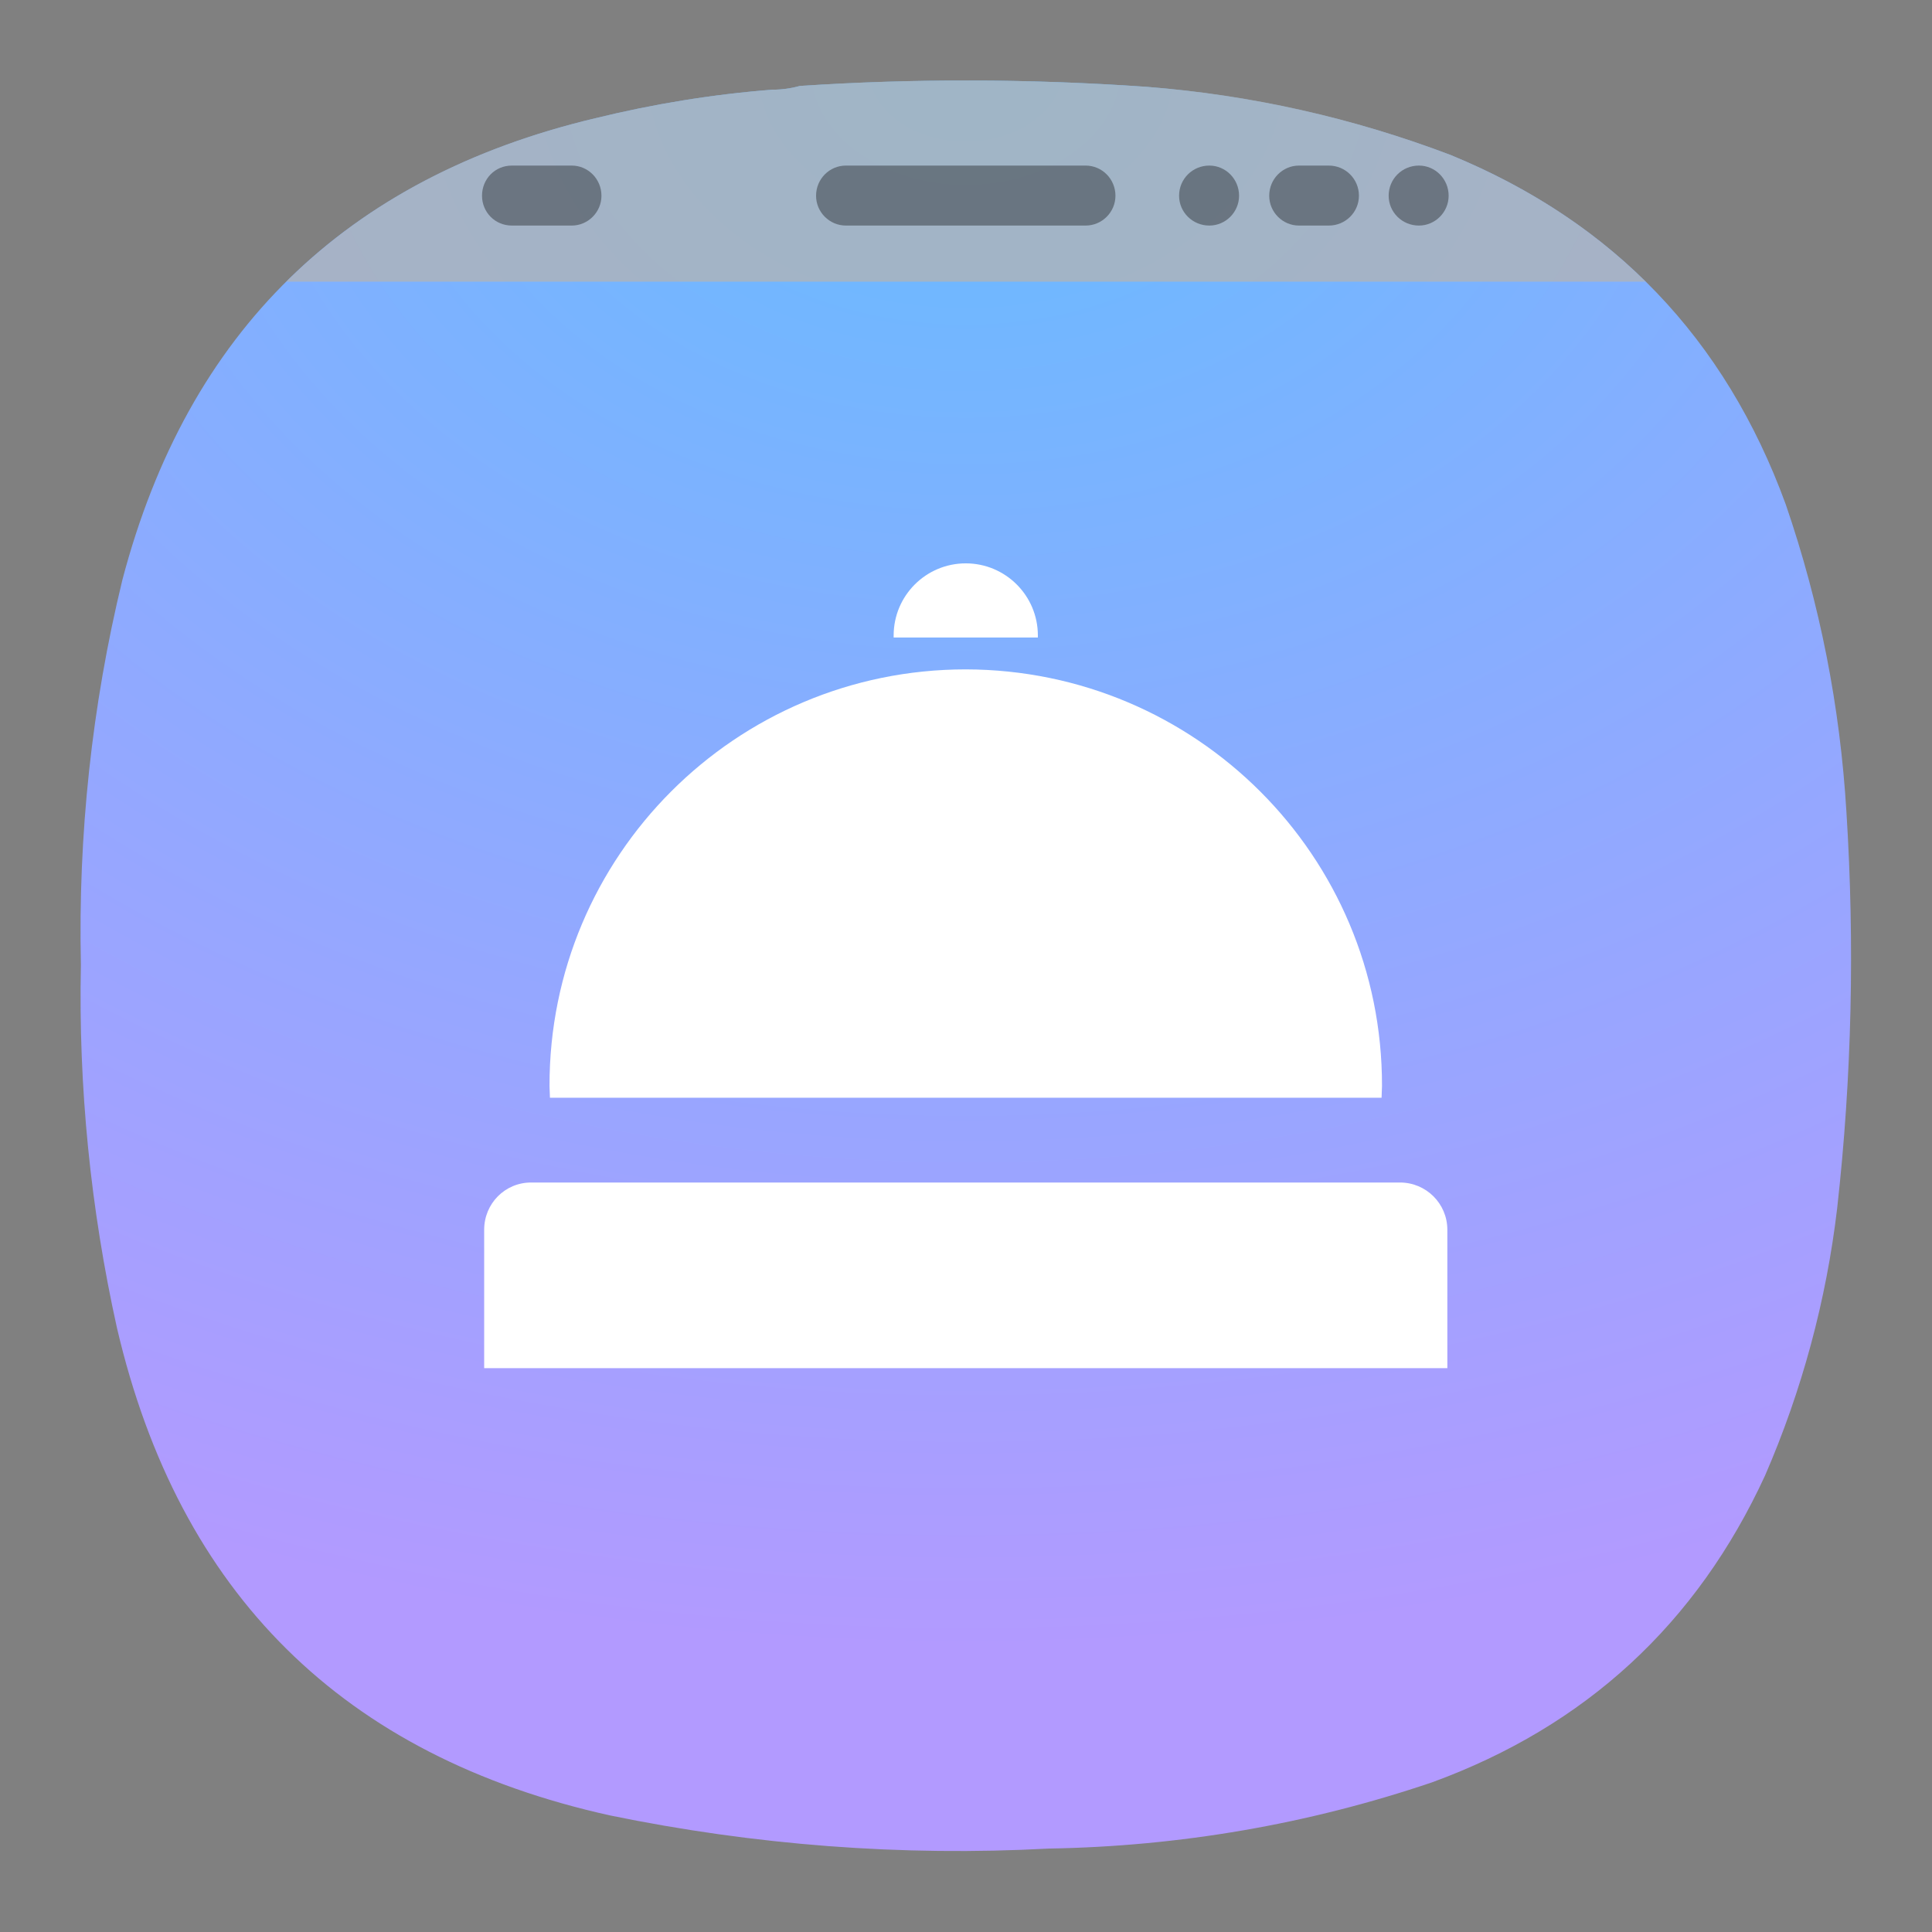 <?xml version="1.0" encoding="UTF-8" standalone="no"?>
<svg
   width="24"
   height="24"
   version="1.1"
   id="svg12"
   sodipodi:docname="preferences-system-session-services.svg"
   xml:space="preserve"
   inkscape:version="1.3 (0e150ed6c4, 2023-07-21)"
   inkscape:export-filename="../../../../../../../../../../svg/preferences-system-session-services.pdf"
   inkscape:export-xdpi="96"
   inkscape:export-ydpi="96"
   xmlns:inkscape="http://www.inkscape.org/namespaces/inkscape"
   xmlns:sodipodi="http://sodipodi.sourceforge.net/DTD/sodipodi-0.dtd"
   xmlns="http://www.w3.org/2000/svg"
   xmlns:svg="http://www.w3.org/2000/svg"><rect width="100%" height="100%" fill="#808080" stroke="none"/><sodipodi:namedview
     id="namedview12"
     pagecolor="#ffffff"
     bordercolor="#000000"
     borderopacity="0.25"
     inkscape:showpageshadow="2"
     inkscape:pageopacity="0.0"
     inkscape:pagecheckerboard="0"
     inkscape:deskcolor="#d1d1d1"
     inkscape:zoom="16.985294"
     inkscape:cx="9.24329"
     inkscape:cy="10.980087"
     inkscape:window-width="1920"
     inkscape:window-height="998"
     inkscape:window-x="6000"
     inkscape:window-y="445"
     inkscape:window-maximized="1"
     inkscape:current-layer="svg12"><inkscape:page
       x="0"
       y="0"
       width="24"
       height="24"
       id="page2"
       margin="0"
       bleed="0"
       inkscape:export-filename="../../../../../../../../../../svg/preferences-system-session-services.svg"
       inkscape:export-xdpi="96"
       inkscape:export-ydpi="96" /></sodipodi:namedview><defs
     id="defs2"><radialGradient
       fx="0"
       fy="0"
       cx="0"
       cy="0"
       r="1"
       gradientUnits="userSpaceOnUse"
       gradientTransform="matrix(0,14.554,-19.94,0,9,0.75)"
       spreadMethod="pad"
       id="radialGradient2"><stop
         style="stop-opacity:1;stop-color:#66bcff"
         offset="0"
         id="stop1-3" /><stop
         style="stop-opacity:1;stop-color:#b29aff"
         offset="1"
         id="stop2-6" /></radialGradient><clipPath
       clipPathUnits="userSpaceOnUse"
       id="clipPath3"><path
         d="M 0,0 H 19 V 19 H 0 Z"
         id="path3-7" /></clipPath><clipPath
       clipPathUnits="userSpaceOnUse"
       id="clipPath5"><path
         d="M 0,0 H 19 V 19 H 0 Z"
         id="path5" /></clipPath><clipPath
       clipPathUnits="userSpaceOnUse"
       id="clipPath7"><path
         d="M 0,0 H 19 V 19 H 0 Z"
         id="path7" /></clipPath><clipPath
       clipPathUnits="userSpaceOnUse"
       id="clipPath9"><path
         d="M 0,0 H 19 V 19 H 0 Z"
         id="path9" /></clipPath><clipPath
       clipPathUnits="userSpaceOnUse"
       id="clipPath11"><path
         d="M 0,0 H 19 V 19 H 0 Z"
         id="path11" /></clipPath><clipPath
       clipPathUnits="userSpaceOnUse"
       id="clipPath13"><path
         d="M 0,0 H 19 V 19 H 0 Z"
         id="path13-5" /></clipPath></defs><g
     id="g1"
     inkscape:groupmode="layer"
     inkscape:label="1"><path
       id="path2-3"
       d="m 7.195,0.836 c 0.09,0 0.176,-0.012 0.258,-0.035 1.078,-0.071 2.156,-0.067 3.231,0.008 0.976,0.078 1.921,0.289 2.836,0.636 1.519,0.625 2.558,1.711 3.121,3.254 0.32,0.93 0.507,1.887 0.566,2.867 0.078,1.231 0.051,2.469 -0.086,3.692 -0.101,0.859 -0.328,1.699 -0.672,2.492 -0.637,1.383 -1.672,2.336 -3.101,2.859 C 12.195,17 10.992,17.207 9.773,17.227 8.402,17.301 7.031,17.195 5.684,16.918 3.199,16.367 1.668,14.852 1.09,12.375 0.844,11.266 0.73,10.129 0.754,8.992 0.727,7.785 0.855,6.578 1.141,5.402 1.75,3.09 3.219,1.656 5.547,1.102 6.09,0.969 6.641,0.879 7.195,0.836 Z"
       transform="scale(1.333)"
       style="fill:url(#radialGradient2);fill-rule:evenodd;stroke:none" /><g
       opacity="0.909"
       id="g4"
       style="opacity:0.75;fill:#b3b3b3"><path
         d="M 8.992,0.75 C 8.48,0.75 7.969,0.766 7.453,0.801 7.371,0.824 7.285,0.836 7.195,0.836 6.641,0.879 6.09,0.969 5.547,1.102 4.363,1.383 3.406,1.891 2.668,2.625 H 15.336 C 14.836,2.129 14.23,1.738 13.52,1.445 12.609,1.098 11.656,0.883 10.684,0.809 10.121,0.77 9.559,0.75 8.992,0.75 Z"
         style="fill:#b3b3b3;fill-opacity:1;fill-rule:evenodd;stroke:none"
         transform="scale(1.333)"
         clip-path="url(#clipPath3)"
         id="path4" /></g><g
       opacity="0.35"
       id="g6"><path
         d="m 4.77,1.543 h 0.558 c 0.152,0 0.277,0.125 0.277,0.281 0,0.153 -0.125,0.278 -0.277,0.278 H 4.77 C 4.613,2.102 4.492,1.977 4.492,1.824 4.492,1.668 4.613,1.543 4.77,1.543 Z"
         style="fill:#000000;fill-opacity:1;fill-rule:nonzero;stroke:none"
         transform="scale(1.333)"
         clip-path="url(#clipPath5)"
         id="path6" /></g><g
       opacity="0.35"
       id="g8"><path
         d="m 7.883,1.543 h 2.234 c 0.153,0 0.278,0.125 0.278,0.281 0,0.153 -0.125,0.278 -0.278,0.278 H 7.883 C 7.73,2.102 7.605,1.977 7.605,1.824 7.605,1.668 7.73,1.543 7.883,1.543 Z"
         style="fill:#000000;fill-opacity:1;fill-rule:nonzero;stroke:none"
         transform="scale(1.333)"
         clip-path="url(#clipPath7)"
         id="path8" /></g><g
       opacity="0.35"
       id="g10"><path
         d="m 13.223,1.543 c 0.152,0 0.277,0.125 0.277,0.281 0,0.153 -0.125,0.278 -0.277,0.278 -0.157,0 -0.282,-0.125 -0.282,-0.278 0,-0.156 0.125,-0.281 0.282,-0.281 z"
         style="fill:#000000;fill-opacity:1;fill-rule:nonzero;stroke:none"
         transform="scale(1.333)"
         clip-path="url(#clipPath9)"
         id="path10" /></g><g
       opacity="0.35"
       id="g12"><path
         d="m 12.105,1.543 h 0.278 c 0.156,0 0.281,0.125 0.281,0.281 0,0.153 -0.125,0.278 -0.281,0.278 h -0.278 c -0.152,0 -0.277,-0.125 -0.277,-0.278 0,-0.156 0.125,-0.281 0.277,-0.281 z"
         style="fill:#000000;fill-opacity:1;fill-rule:nonzero;stroke:none"
         transform="scale(1.333)"
         clip-path="url(#clipPath11)"
         id="path12" /></g><g
       opacity="0.35"
       id="g14"><path
         d="m 11.27,1.543 c 0.152,0 0.277,0.125 0.277,0.281 0,0.153 -0.125,0.278 -0.277,0.278 -0.157,0 -0.282,-0.125 -0.282,-0.278 0,-0.156 0.125,-0.281 0.282,-0.281 z"
         style="fill:#000000;fill-opacity:1;fill-rule:nonzero;stroke:none"
         transform="scale(1.333)"
         clip-path="url(#clipPath13)"
         id="path14-5" /></g><path
       id="path15"
       d="m 9,6.238 c -2.145,0 -3.883,1.739 -3.879,3.883 0,0.035 0.004,0.074 0.004,0.109 h 7.75 c 0,-0.035 0.004,-0.074 0.004,-0.109 C 12.883,7.977 11.145,6.242 9,6.238 Z"
       style="fill:#ffffff;fill-opacity:1;fill-rule:nonzero;stroke:none"
       transform="scale(1.333)" /><path
       id="path16"
       d="m 9,5.25 c -0.371,0 -0.672,0.301 -0.672,0.672 0,0.008 0,0.016 0,0.019 h 1.344 c 0,-0.003 0,-0.011 0,-0.019 C 9.672,5.551 9.371,5.25 9,5.25 Z"
       style="fill:#ffffff;fill-opacity:1;fill-rule:nonzero;stroke:none"
       transform="scale(1.333)" /><path
       id="path17"
       d="m 4.949,11.02 c -0.242,0 -0.437,0.195 -0.437,0.441 v 1.289 h 8.976 v -1.289 c 0,-0.246 -0.199,-0.441 -0.441,-0.441 z"
       style="fill:#ffffff;fill-opacity:1;fill-rule:nonzero;stroke:none"
       transform="scale(1.333)" /></g></svg>
